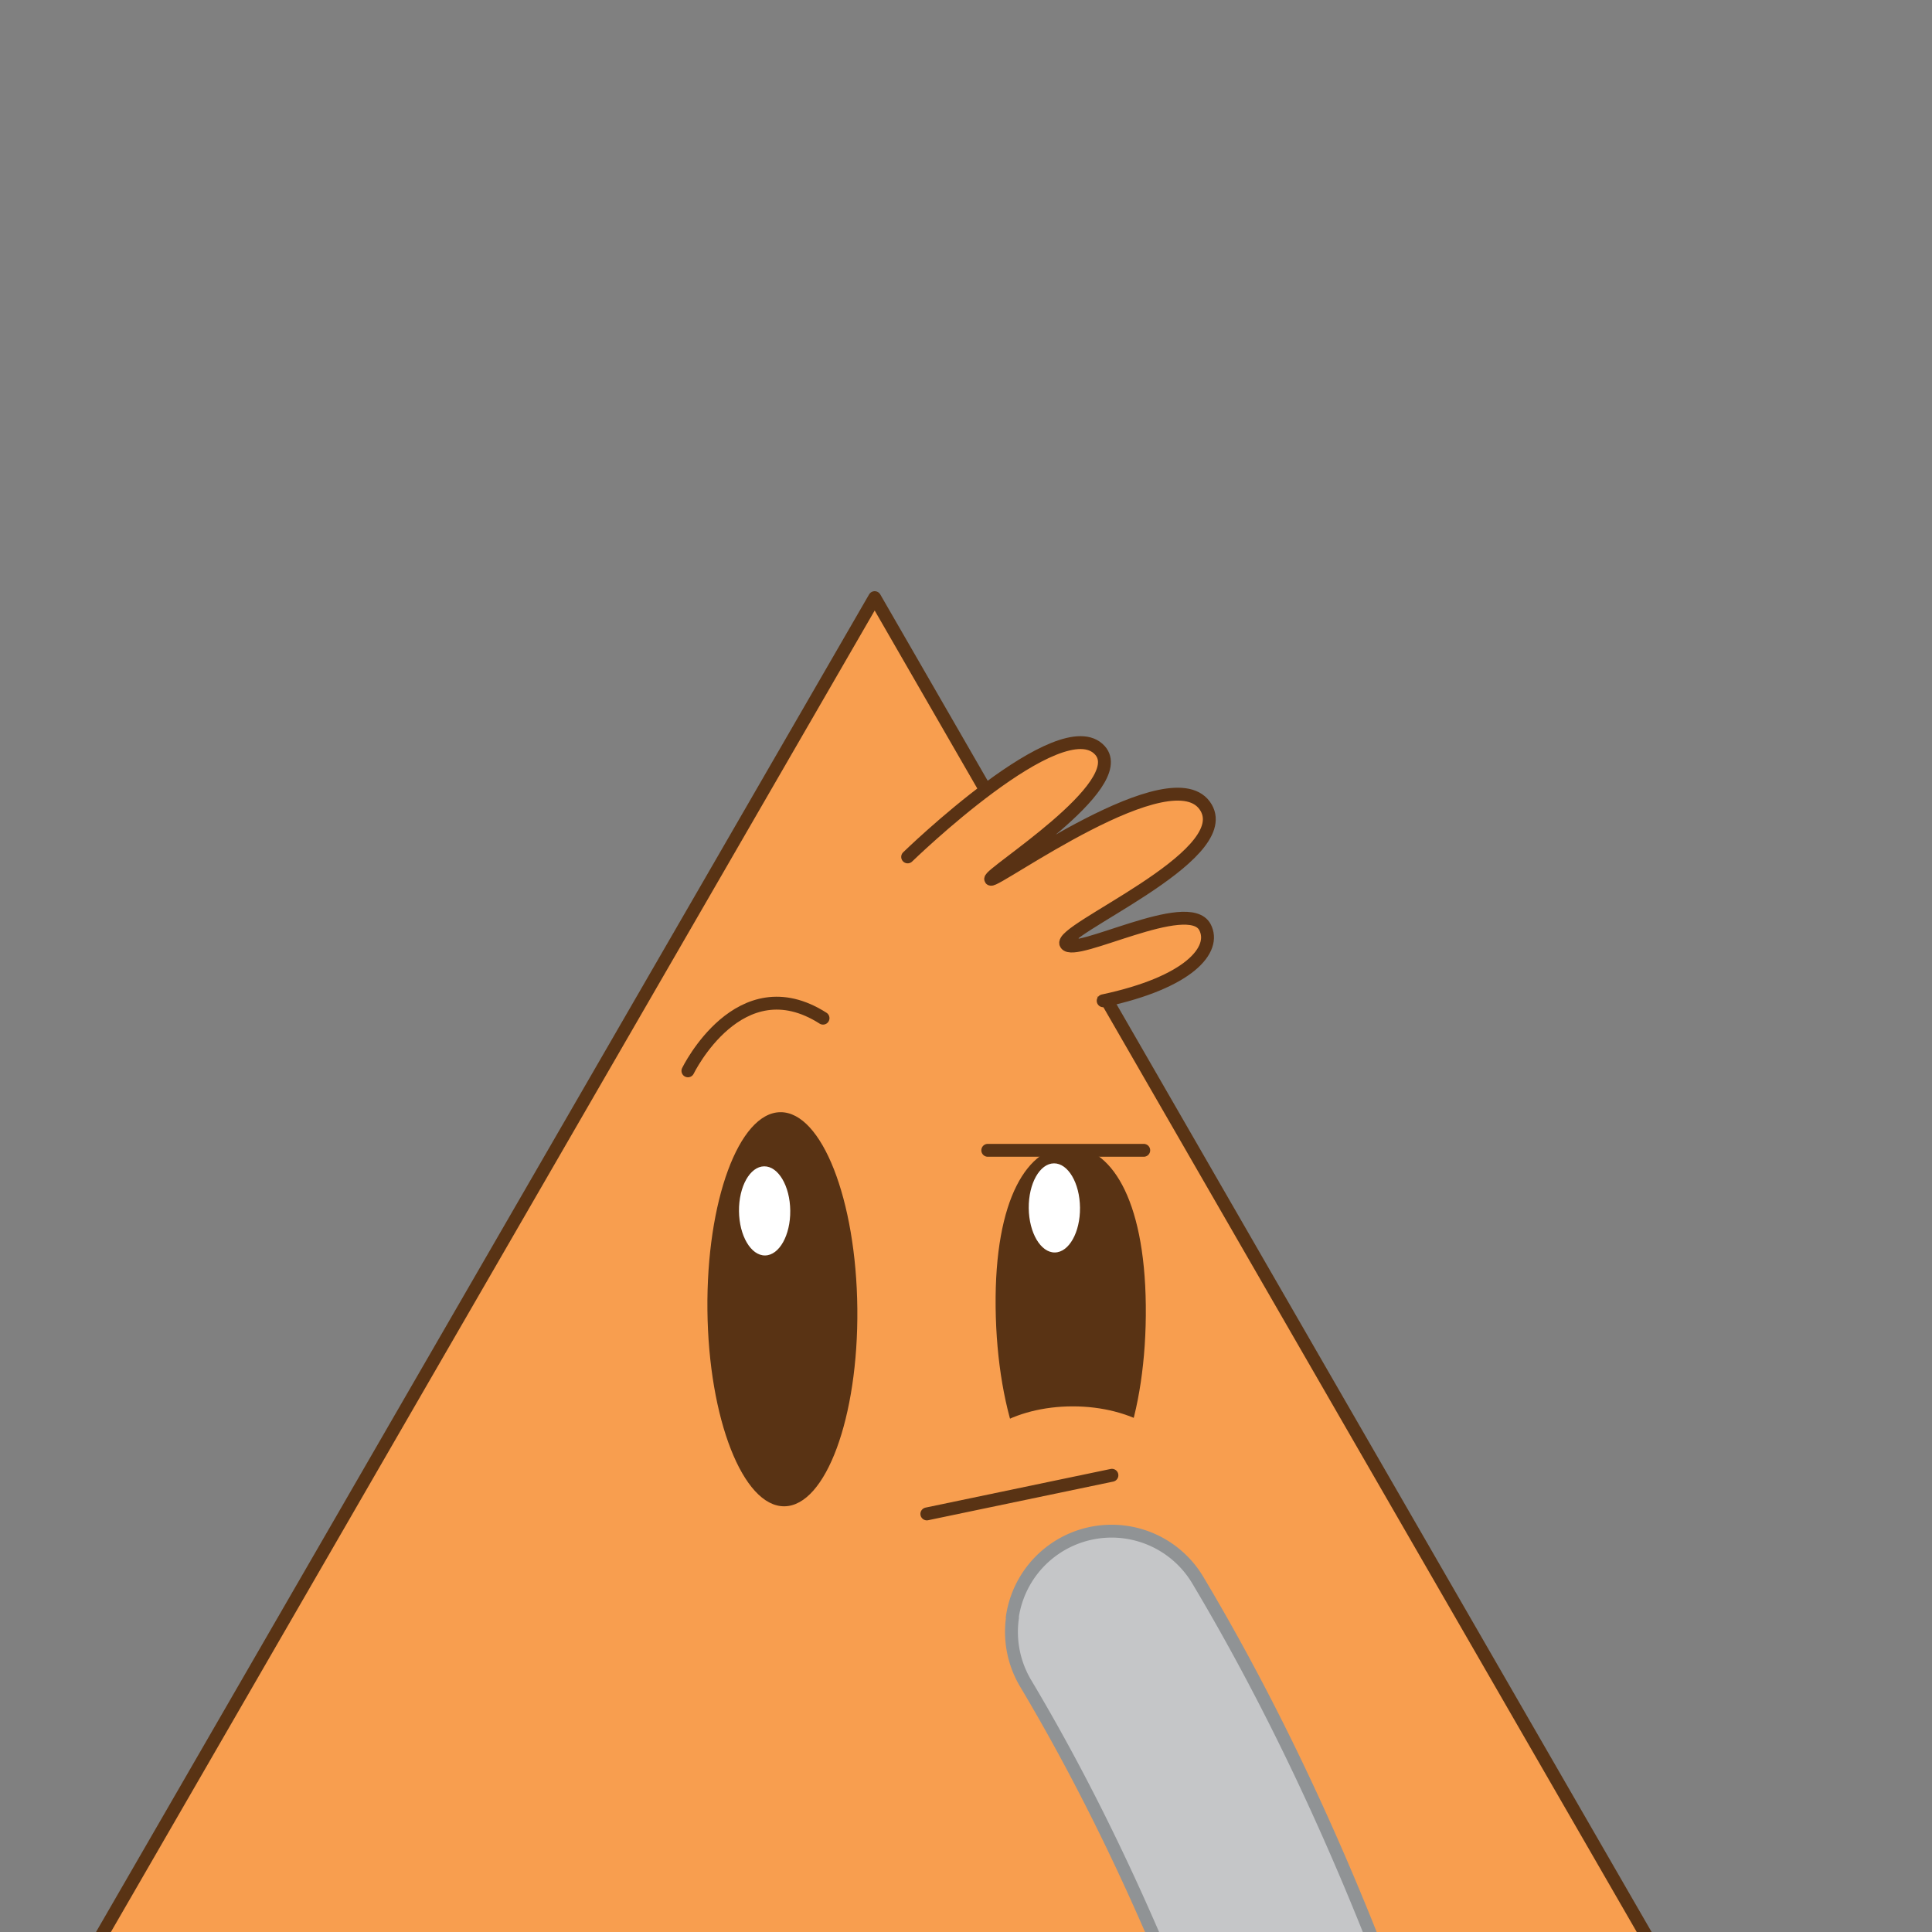 <svg id="Layer_1" data-name="Layer 1" xmlns="http://www.w3.org/2000/svg" xmlns:xlink="http://www.w3.org/1999/xlink" viewBox="0 0 150 150"><rect x="0" y="0" width="150" height="150" fill="#808080" stroke="none"/><defs><style>.cls-1,.cls-7{fill:none;}.cls-2{clip-path:url(#clip-path);}.cls-3,.cls-5,.cls-8{fill:#f89e4f;}.cls-3,.cls-7{stroke:#593314;}.cls-3,.cls-5,.cls-7,.cls-9{stroke-linejoin:round;}.cls-4{fill:#593314;}.cls-5{stroke:#593214;}.cls-5,.cls-7{stroke-linecap:round;}.cls-6{fill:#fff;}.cls-9{fill:#c5c6c8;stroke:#909395;}</style><clipPath id="clip-path"><rect class="cls-1" x="-3.98" y="39.4" width="157.96" height="110.6"/></clipPath></defs><g class="cls-2"><polygon class="cls-3" points="67.91 46.4 103.79 108.63 139.68 170.85 67.85 170.82 -3.98 170.79 31.96 108.59 67.91 46.4"/><path class="cls-4" d="M77.3,101.48c.09,8.45,2.76,15.27,6,15.24s5.75-6.91,5.66-15.36S86.17,89,83,89,77.21,93,77.3,101.48Z"/><ellipse class="cls-4" cx="60.74" cy="101.65" rx="5.82" ry="15.3" transform="translate(-1.04 0.63) rotate(-0.59)"/><path class="cls-5" d="M70.47,66.53S82.41,54.92,85.4,58.26c2.44,2.72-8.74,9.62-8.48,10s14.25-9.85,16.73-5.54c2.21,3.84-11.55,9.49-10.89,10.57s9.5-3.73,10.79-1.31c.92,1.74-1.23,4.3-7.9,5.72"/><ellipse class="cls-6" cx="59.37" cy="94.01" rx="1.99" ry="3.46" transform="translate(-0.97 0.62) rotate(-0.59)"/><ellipse class="cls-6" cx="81.86" cy="93.78" rx="1.99" ry="3.46" transform="translate(-0.96 0.85) rotate(-0.59)"/><path class="cls-7" d="M53.41,83.14s4-8.23,10.49-4.09"/><line class="cls-7" x1="76.69" y1="89.31" x2="88.8" y2="89.31"/><ellipse class="cls-8" cx="83.29" cy="114.22" rx="8.32" ry="5.03"/><line class="cls-7" x1="71.96" y1="117.54" x2="86.33" y2="114.54"/><path class="cls-9" d="M78.61,125.59a7.8,7.8,0,0,0,1,5.07c22.84,38.25,28.55,88.32,28.61,88.82a7.79,7.79,0,0,0,15.49-1.69c-.24-2.18-6.11-53.89-30.72-95.12a7.79,7.79,0,0,0-14.4,2.92Z"/></g></svg>